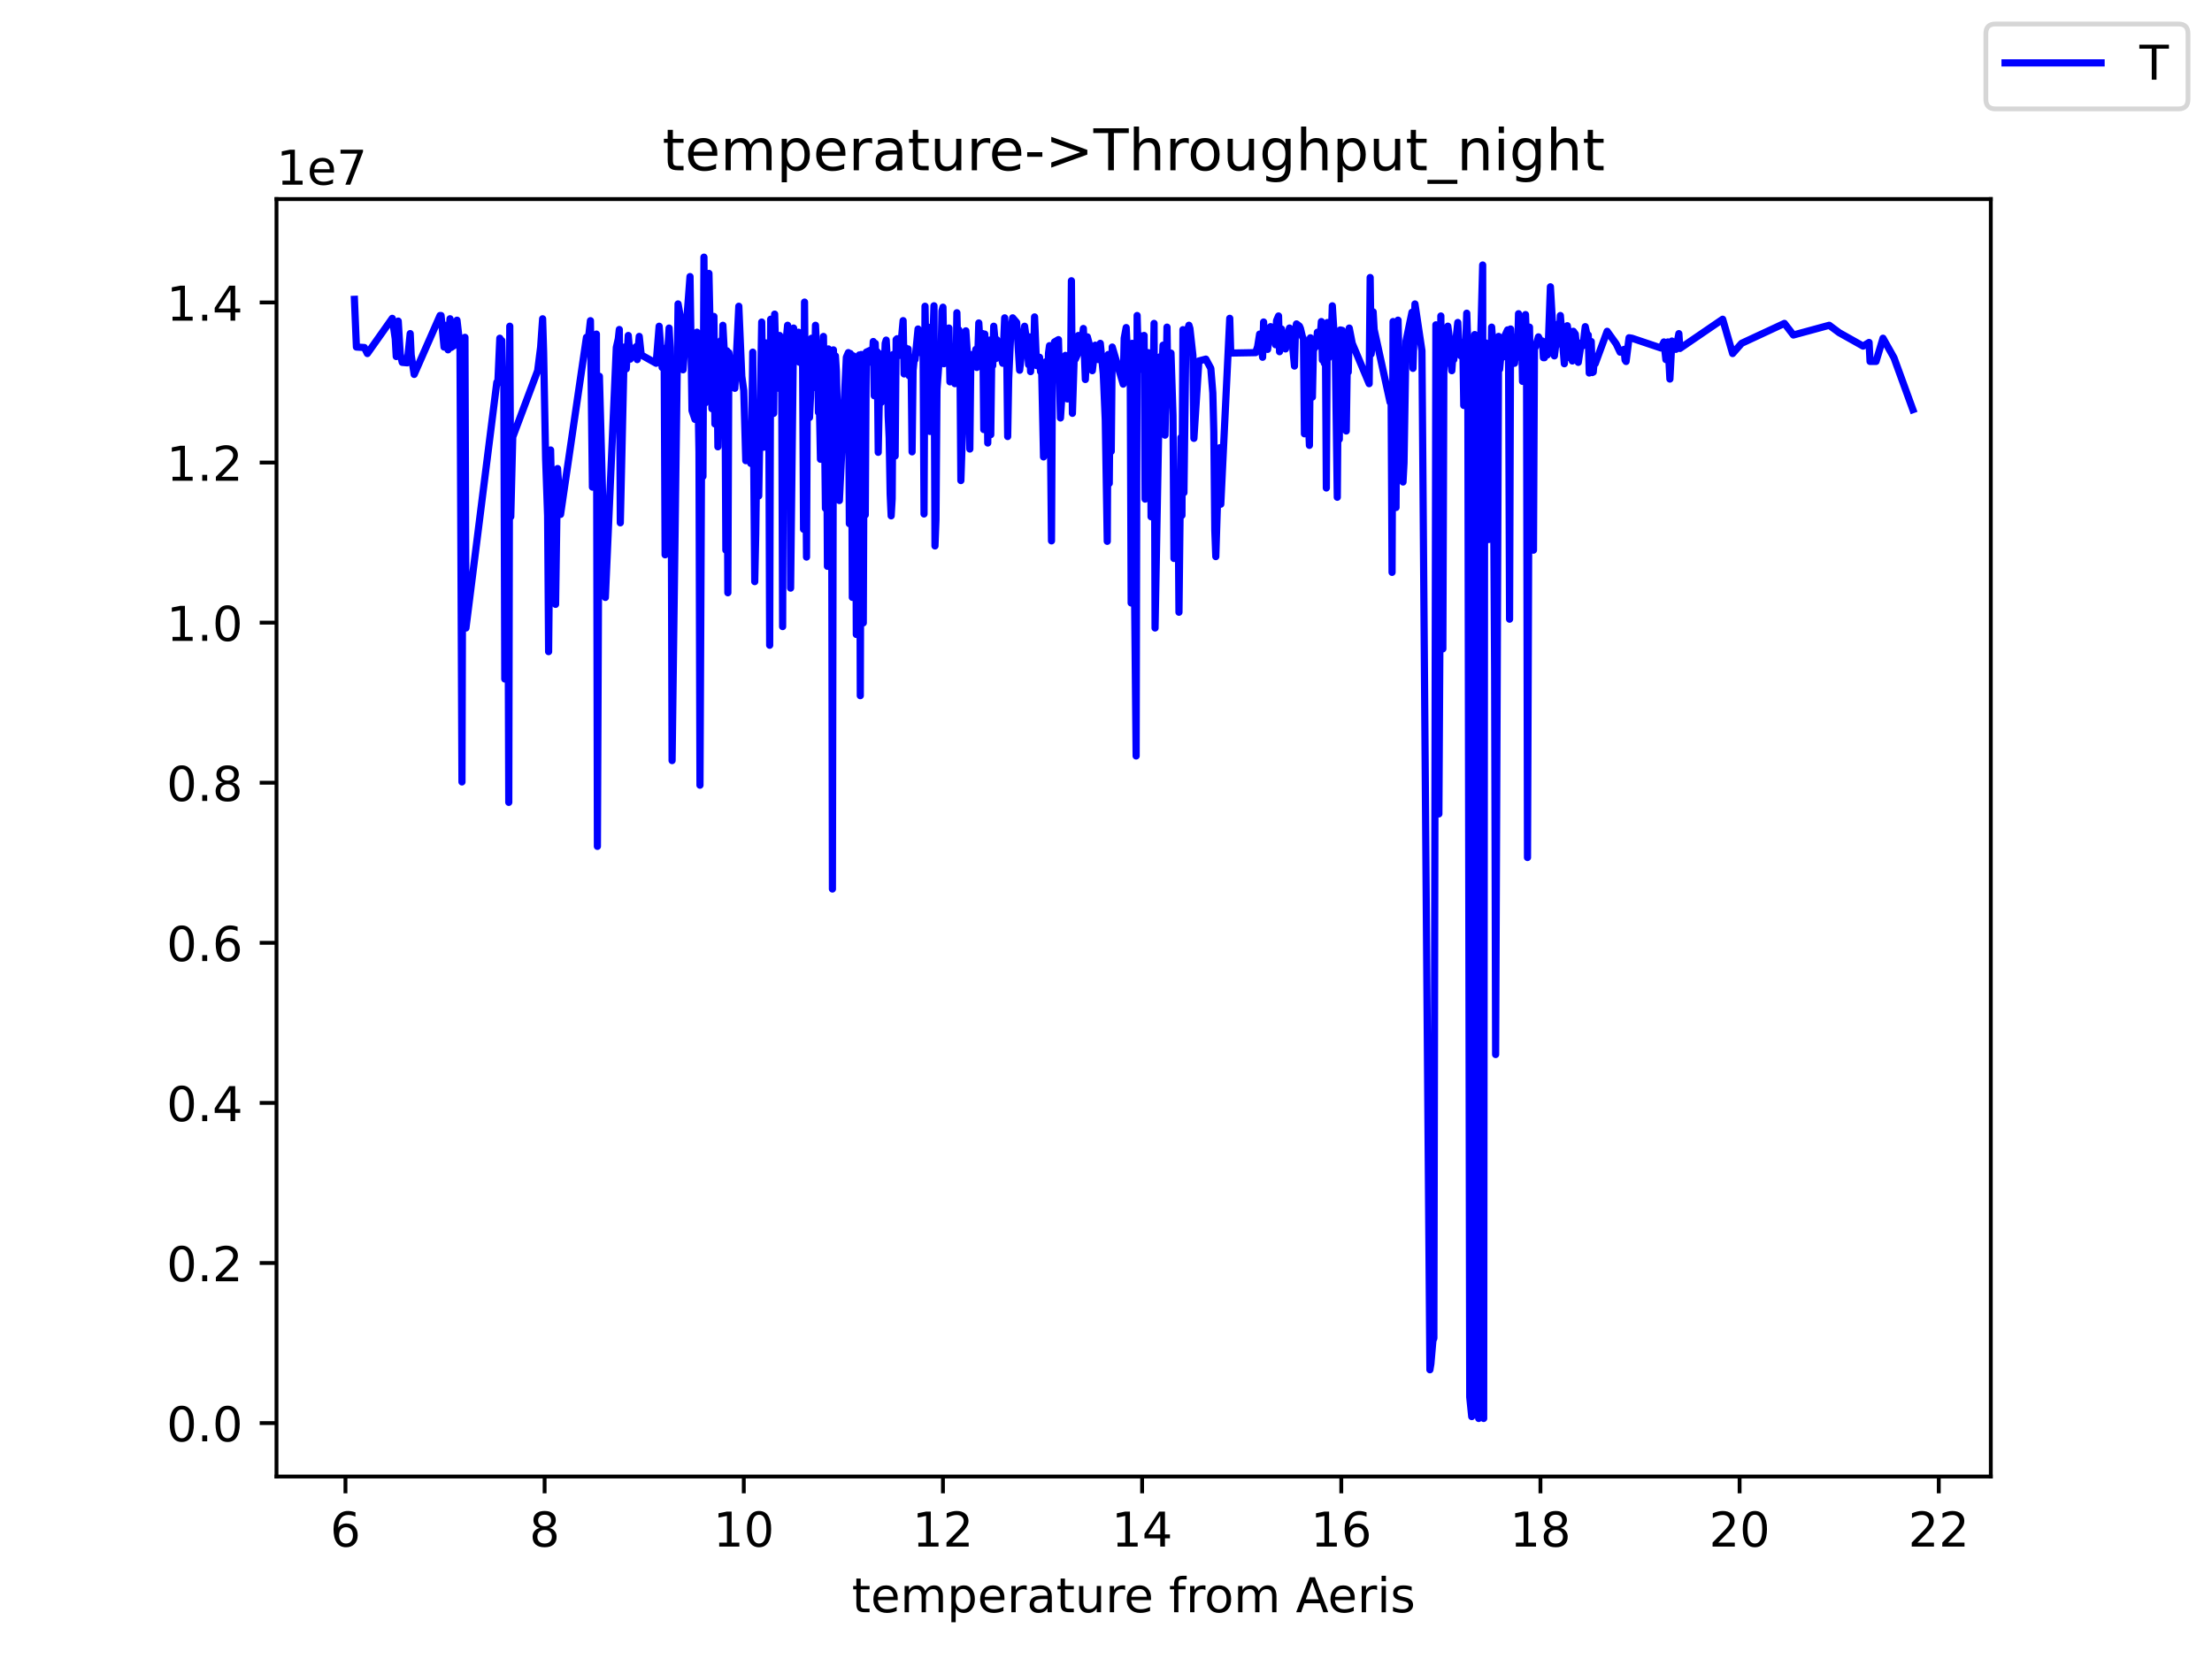 <?xml version="1.0" encoding="utf-8" standalone="no"?>
<!DOCTYPE svg PUBLIC "-//W3C//DTD SVG 1.1//EN"
  "http://www.w3.org/Graphics/SVG/1.1/DTD/svg11.dtd">
<!-- Created with matplotlib (https://matplotlib.org/) -->
<svg height="345.6pt" version="1.1" viewBox="0 0 460.8 345.6" width="460.8pt" xmlns="http://www.w3.org/2000/svg" xmlns:xlink="http://www.w3.org/1999/xlink">
 <defs>
  <style type="text/css">*{stroke-linecap:butt;stroke-linejoin:round;}</style>
 </defs>
 <g id="figure_1">
  <g id="patch_1">
   <path d="M 0 345.6 
L 460.8 345.6 
L 460.8 0 
L 0 0 
z
" style="fill:#ffffff;"/>
  </g>
  <g id="axes_1">
   <g id="patch_2">
    <path d="M 57.6 307.584 
L 414.72 307.584 
L 414.72 41.472 
L 57.6 41.472 
z
" style="fill:#ffffff;"/>
   </g>
   <g id="matplotlib.axis_1">
    <g id="xtick_1">
     <g id="line2d_1">
      <defs>
       <path d="M 0 0 
L 0 3.5 
" id="m7b9abda5cf" style="stroke:#000000;stroke-width:0.8;"/>
      </defs>
      <g>
       <use style="stroke:#000000;stroke-width:0.8;" x="71.966" xlink:href="#m7b9abda5cf" y="307.584"/>
      </g>
     </g>
     <g id="text_1">
      <!-- 6 -->
      <g transform="translate(68.784 322.182)scale(0.1 -0.1)">
       <defs>
        <path d="M 33.016 40.375 
Q 26.375 40.375 22.484 35.828 
Q 18.609 31.297 18.609 23.391 
Q 18.609 15.531 22.484 10.953 
Q 26.375 6.391 33.016 6.391 
Q 39.656 6.391 43.531 10.953 
Q 47.406 15.531 47.406 23.391 
Q 47.406 31.297 43.531 35.828 
Q 39.656 40.375 33.016 40.375 
z
M 52.594 71.297 
L 52.594 62.312 
Q 48.875 64.062 45.094 64.984 
Q 41.312 65.922 37.594 65.922 
Q 27.828 65.922 22.672 59.328 
Q 17.531 52.734 16.797 39.406 
Q 19.672 43.656 24.016 45.922 
Q 28.375 48.188 33.594 48.188 
Q 44.578 48.188 50.953 41.516 
Q 57.328 34.859 57.328 23.391 
Q 57.328 12.156 50.688 5.359 
Q 44.047 -1.422 33.016 -1.422 
Q 20.359 -1.422 13.672 8.266 
Q 6.984 17.969 6.984 36.375 
Q 6.984 53.656 15.188 63.938 
Q 23.391 74.219 37.203 74.219 
Q 40.922 74.219 44.703 73.484 
Q 48.484 72.75 52.594 71.297 
z
" id="DejaVuSans-54"/>
       </defs>
       <use xlink:href="#DejaVuSans-54"/>
      </g>
     </g>
    </g>
    <g id="xtick_2">
     <g id="line2d_2">
      <g>
       <use style="stroke:#000000;stroke-width:0.8;" x="113.455" xlink:href="#m7b9abda5cf" y="307.584"/>
      </g>
     </g>
     <g id="text_2">
      <!-- 8 -->
      <g transform="translate(110.274 322.182)scale(0.1 -0.1)">
       <defs>
        <path d="M 31.781 34.625 
Q 24.75 34.625 20.719 30.859 
Q 16.703 27.094 16.703 20.516 
Q 16.703 13.922 20.719 10.156 
Q 24.75 6.391 31.781 6.391 
Q 38.812 6.391 42.859 10.172 
Q 46.922 13.969 46.922 20.516 
Q 46.922 27.094 42.891 30.859 
Q 38.875 34.625 31.781 34.625 
z
M 21.922 38.812 
Q 15.578 40.375 12.031 44.719 
Q 8.5 49.078 8.5 55.328 
Q 8.5 64.062 14.719 69.141 
Q 20.953 74.219 31.781 74.219 
Q 42.672 74.219 48.875 69.141 
Q 55.078 64.062 55.078 55.328 
Q 55.078 49.078 51.531 44.719 
Q 48 40.375 41.703 38.812 
Q 48.828 37.156 52.797 32.312 
Q 56.781 27.484 56.781 20.516 
Q 56.781 9.906 50.312 4.234 
Q 43.844 -1.422 31.781 -1.422 
Q 19.734 -1.422 13.25 4.234 
Q 6.781 9.906 6.781 20.516 
Q 6.781 27.484 10.781 32.312 
Q 14.797 37.156 21.922 38.812 
z
M 18.312 54.391 
Q 18.312 48.734 21.844 45.562 
Q 25.391 42.391 31.781 42.391 
Q 38.141 42.391 41.719 45.562 
Q 45.312 48.734 45.312 54.391 
Q 45.312 60.062 41.719 63.234 
Q 38.141 66.406 31.781 66.406 
Q 25.391 66.406 21.844 63.234 
Q 18.312 60.062 18.312 54.391 
z
" id="DejaVuSans-56"/>
       </defs>
       <use xlink:href="#DejaVuSans-56"/>
      </g>
     </g>
    </g>
    <g id="xtick_3">
     <g id="line2d_3">
      <g>
       <use style="stroke:#000000;stroke-width:0.8;" x="154.945" xlink:href="#m7b9abda5cf" y="307.584"/>
      </g>
     </g>
     <g id="text_3">
      <!-- 10 -->
      <g transform="translate(148.582 322.182)scale(0.1 -0.1)">
       <defs>
        <path d="M 12.406 8.297 
L 28.516 8.297 
L 28.516 63.922 
L 10.984 60.406 
L 10.984 69.391 
L 28.422 72.906 
L 38.281 72.906 
L 38.281 8.297 
L 54.391 8.297 
L 54.391 0 
L 12.406 0 
z
" id="DejaVuSans-49"/>
        <path d="M 31.781 66.406 
Q 24.172 66.406 20.328 58.906 
Q 16.5 51.422 16.5 36.375 
Q 16.5 21.391 20.328 13.891 
Q 24.172 6.391 31.781 6.391 
Q 39.453 6.391 43.281 13.891 
Q 47.125 21.391 47.125 36.375 
Q 47.125 51.422 43.281 58.906 
Q 39.453 66.406 31.781 66.406 
z
M 31.781 74.219 
Q 44.047 74.219 50.516 64.516 
Q 56.984 54.828 56.984 36.375 
Q 56.984 17.969 50.516 8.266 
Q 44.047 -1.422 31.781 -1.422 
Q 19.531 -1.422 13.062 8.266 
Q 6.594 17.969 6.594 36.375 
Q 6.594 54.828 13.062 64.516 
Q 19.531 74.219 31.781 74.219 
z
" id="DejaVuSans-48"/>
       </defs>
       <use xlink:href="#DejaVuSans-49"/>
       <use x="63.623" xlink:href="#DejaVuSans-48"/>
      </g>
     </g>
    </g>
    <g id="xtick_4">
     <g id="line2d_4">
      <g>
       <use style="stroke:#000000;stroke-width:0.8;" x="196.434" xlink:href="#m7b9abda5cf" y="307.584"/>
      </g>
     </g>
     <g id="text_4">
      <!-- 12 -->
      <g transform="translate(190.071 322.182)scale(0.1 -0.1)">
       <defs>
        <path d="M 19.188 8.297 
L 53.609 8.297 
L 53.609 0 
L 7.328 0 
L 7.328 8.297 
Q 12.938 14.109 22.625 23.891 
Q 32.328 33.688 34.812 36.531 
Q 39.547 41.844 41.422 45.531 
Q 43.312 49.219 43.312 52.781 
Q 43.312 58.594 39.234 62.25 
Q 35.156 65.922 28.609 65.922 
Q 23.969 65.922 18.812 64.312 
Q 13.672 62.703 7.812 59.422 
L 7.812 69.391 
Q 13.766 71.781 18.938 73 
Q 24.125 74.219 28.422 74.219 
Q 39.75 74.219 46.484 68.547 
Q 53.219 62.891 53.219 53.422 
Q 53.219 48.922 51.531 44.891 
Q 49.859 40.875 45.406 35.406 
Q 44.188 33.984 37.641 27.219 
Q 31.109 20.453 19.188 8.297 
z
" id="DejaVuSans-50"/>
       </defs>
       <use xlink:href="#DejaVuSans-49"/>
       <use x="63.623" xlink:href="#DejaVuSans-50"/>
      </g>
     </g>
    </g>
    <g id="xtick_5">
     <g id="line2d_5">
      <g>
       <use style="stroke:#000000;stroke-width:0.8;" x="237.923" xlink:href="#m7b9abda5cf" y="307.584"/>
      </g>
     </g>
     <g id="text_5">
      <!-- 14 -->
      <g transform="translate(231.561 322.182)scale(0.1 -0.1)">
       <defs>
        <path d="M 37.797 64.312 
L 12.891 25.391 
L 37.797 25.391 
z
M 35.203 72.906 
L 47.609 72.906 
L 47.609 25.391 
L 58.016 25.391 
L 58.016 17.188 
L 47.609 17.188 
L 47.609 0 
L 37.797 0 
L 37.797 17.188 
L 4.891 17.188 
L 4.891 26.703 
z
" id="DejaVuSans-52"/>
       </defs>
       <use xlink:href="#DejaVuSans-49"/>
       <use x="63.623" xlink:href="#DejaVuSans-52"/>
      </g>
     </g>
    </g>
    <g id="xtick_6">
     <g id="line2d_6">
      <g>
       <use style="stroke:#000000;stroke-width:0.8;" x="279.413" xlink:href="#m7b9abda5cf" y="307.584"/>
      </g>
     </g>
     <g id="text_6">
      <!-- 16 -->
      <g transform="translate(273.05 322.182)scale(0.1 -0.1)">
       <use xlink:href="#DejaVuSans-49"/>
       <use x="63.623" xlink:href="#DejaVuSans-54"/>
      </g>
     </g>
    </g>
    <g id="xtick_7">
     <g id="line2d_7">
      <g>
       <use style="stroke:#000000;stroke-width:0.8;" x="320.902" xlink:href="#m7b9abda5cf" y="307.584"/>
      </g>
     </g>
     <g id="text_7">
      <!-- 18 -->
      <g transform="translate(314.54 322.182)scale(0.1 -0.1)">
       <use xlink:href="#DejaVuSans-49"/>
       <use x="63.623" xlink:href="#DejaVuSans-56"/>
      </g>
     </g>
    </g>
    <g id="xtick_8">
     <g id="line2d_8">
      <g>
       <use style="stroke:#000000;stroke-width:0.8;" x="362.391" xlink:href="#m7b9abda5cf" y="307.584"/>
      </g>
     </g>
     <g id="text_8">
      <!-- 20 -->
      <g transform="translate(356.029 322.182)scale(0.1 -0.1)">
       <use xlink:href="#DejaVuSans-50"/>
       <use x="63.623" xlink:href="#DejaVuSans-48"/>
      </g>
     </g>
    </g>
    <g id="xtick_9">
     <g id="line2d_9">
      <g>
       <use style="stroke:#000000;stroke-width:0.8;" x="403.881" xlink:href="#m7b9abda5cf" y="307.584"/>
      </g>
     </g>
     <g id="text_9">
      <!-- 22 -->
      <g transform="translate(397.518 322.182)scale(0.1 -0.1)">
       <use xlink:href="#DejaVuSans-50"/>
       <use x="63.623" xlink:href="#DejaVuSans-50"/>
      </g>
     </g>
    </g>
    <g id="text_10">
     <!-- temperature from Aeris -->
     <g transform="translate(177.465 335.861)scale(0.1 -0.1)">
      <defs>
       <path d="M 18.312 70.219 
L 18.312 54.688 
L 36.812 54.688 
L 36.812 47.703 
L 18.312 47.703 
L 18.312 18.016 
Q 18.312 11.328 20.141 9.422 
Q 21.969 7.516 27.594 7.516 
L 36.812 7.516 
L 36.812 0 
L 27.594 0 
Q 17.188 0 13.234 3.875 
Q 9.281 7.766 9.281 18.016 
L 9.281 47.703 
L 2.688 47.703 
L 2.688 54.688 
L 9.281 54.688 
L 9.281 70.219 
z
" id="DejaVuSans-116"/>
       <path d="M 56.203 29.594 
L 56.203 25.203 
L 14.891 25.203 
Q 15.484 15.922 20.484 11.062 
Q 25.484 6.203 34.422 6.203 
Q 39.594 6.203 44.453 7.469 
Q 49.312 8.734 54.109 11.281 
L 54.109 2.781 
Q 49.266 0.734 44.188 -0.344 
Q 39.109 -1.422 33.891 -1.422 
Q 20.797 -1.422 13.156 6.188 
Q 5.516 13.812 5.516 26.812 
Q 5.516 40.234 12.766 48.109 
Q 20.016 56 32.328 56 
Q 43.359 56 49.781 48.891 
Q 56.203 41.797 56.203 29.594 
z
M 47.219 32.234 
Q 47.125 39.594 43.094 43.984 
Q 39.062 48.391 32.422 48.391 
Q 24.906 48.391 20.391 44.141 
Q 15.875 39.891 15.188 32.172 
z
" id="DejaVuSans-101"/>
       <path d="M 52 44.188 
Q 55.375 50.25 60.062 53.125 
Q 64.75 56 71.094 56 
Q 79.641 56 84.281 50.016 
Q 88.922 44.047 88.922 33.016 
L 88.922 0 
L 79.891 0 
L 79.891 32.719 
Q 79.891 40.578 77.094 44.375 
Q 74.312 48.188 68.609 48.188 
Q 61.625 48.188 57.562 43.547 
Q 53.516 38.922 53.516 30.906 
L 53.516 0 
L 44.484 0 
L 44.484 32.719 
Q 44.484 40.625 41.703 44.406 
Q 38.922 48.188 33.109 48.188 
Q 26.219 48.188 22.156 43.531 
Q 18.109 38.875 18.109 30.906 
L 18.109 0 
L 9.078 0 
L 9.078 54.688 
L 18.109 54.688 
L 18.109 46.188 
Q 21.188 51.219 25.484 53.609 
Q 29.781 56 35.688 56 
Q 41.656 56 45.828 52.969 
Q 50 49.953 52 44.188 
z
" id="DejaVuSans-109"/>
       <path d="M 18.109 8.203 
L 18.109 -20.797 
L 9.078 -20.797 
L 9.078 54.688 
L 18.109 54.688 
L 18.109 46.391 
Q 20.953 51.266 25.266 53.625 
Q 29.594 56 35.594 56 
Q 45.562 56 51.781 48.094 
Q 58.016 40.188 58.016 27.297 
Q 58.016 14.406 51.781 6.484 
Q 45.562 -1.422 35.594 -1.422 
Q 29.594 -1.422 25.266 0.953 
Q 20.953 3.328 18.109 8.203 
z
M 48.688 27.297 
Q 48.688 37.203 44.609 42.844 
Q 40.531 48.484 33.406 48.484 
Q 26.266 48.484 22.188 42.844 
Q 18.109 37.203 18.109 27.297 
Q 18.109 17.391 22.188 11.75 
Q 26.266 6.109 33.406 6.109 
Q 40.531 6.109 44.609 11.75 
Q 48.688 17.391 48.688 27.297 
z
" id="DejaVuSans-112"/>
       <path d="M 41.109 46.297 
Q 39.594 47.172 37.812 47.578 
Q 36.031 48 33.891 48 
Q 26.266 48 22.188 43.047 
Q 18.109 38.094 18.109 28.812 
L 18.109 0 
L 9.078 0 
L 9.078 54.688 
L 18.109 54.688 
L 18.109 46.188 
Q 20.953 51.172 25.484 53.578 
Q 30.031 56 36.531 56 
Q 37.453 56 38.578 55.875 
Q 39.703 55.766 41.062 55.516 
z
" id="DejaVuSans-114"/>
       <path d="M 34.281 27.484 
Q 23.391 27.484 19.188 25 
Q 14.984 22.516 14.984 16.5 
Q 14.984 11.719 18.141 8.906 
Q 21.297 6.109 26.703 6.109 
Q 34.188 6.109 38.703 11.406 
Q 43.219 16.703 43.219 25.484 
L 43.219 27.484 
z
M 52.203 31.203 
L 52.203 0 
L 43.219 0 
L 43.219 8.297 
Q 40.141 3.328 35.547 0.953 
Q 30.953 -1.422 24.312 -1.422 
Q 15.922 -1.422 10.953 3.297 
Q 6 8.016 6 15.922 
Q 6 25.141 12.172 29.828 
Q 18.359 34.516 30.609 34.516 
L 43.219 34.516 
L 43.219 35.406 
Q 43.219 41.609 39.141 45 
Q 35.062 48.391 27.688 48.391 
Q 23 48.391 18.547 47.266 
Q 14.109 46.141 10.016 43.891 
L 10.016 52.203 
Q 14.938 54.109 19.578 55.047 
Q 24.219 56 28.609 56 
Q 40.484 56 46.344 49.844 
Q 52.203 43.703 52.203 31.203 
z
" id="DejaVuSans-97"/>
       <path d="M 8.5 21.578 
L 8.5 54.688 
L 17.484 54.688 
L 17.484 21.922 
Q 17.484 14.156 20.5 10.266 
Q 23.531 6.391 29.594 6.391 
Q 36.859 6.391 41.078 11.031 
Q 45.312 15.672 45.312 23.688 
L 45.312 54.688 
L 54.297 54.688 
L 54.297 0 
L 45.312 0 
L 45.312 8.406 
Q 42.047 3.422 37.719 1 
Q 33.406 -1.422 27.688 -1.422 
Q 18.266 -1.422 13.375 4.438 
Q 8.5 10.297 8.5 21.578 
z
M 31.109 56 
z
" id="DejaVuSans-117"/>
       <path id="DejaVuSans-32"/>
       <path d="M 37.109 75.984 
L 37.109 68.5 
L 28.516 68.5 
Q 23.688 68.5 21.797 66.547 
Q 19.922 64.594 19.922 59.516 
L 19.922 54.688 
L 34.719 54.688 
L 34.719 47.703 
L 19.922 47.703 
L 19.922 0 
L 10.891 0 
L 10.891 47.703 
L 2.297 47.703 
L 2.297 54.688 
L 10.891 54.688 
L 10.891 58.5 
Q 10.891 67.625 15.141 71.797 
Q 19.391 75.984 28.609 75.984 
z
" id="DejaVuSans-102"/>
       <path d="M 30.609 48.391 
Q 23.391 48.391 19.188 42.75 
Q 14.984 37.109 14.984 27.297 
Q 14.984 17.484 19.156 11.844 
Q 23.344 6.203 30.609 6.203 
Q 37.797 6.203 41.984 11.859 
Q 46.188 17.531 46.188 27.297 
Q 46.188 37.016 41.984 42.703 
Q 37.797 48.391 30.609 48.391 
z
M 30.609 56 
Q 42.328 56 49.016 48.375 
Q 55.719 40.766 55.719 27.297 
Q 55.719 13.875 49.016 6.219 
Q 42.328 -1.422 30.609 -1.422 
Q 18.844 -1.422 12.172 6.219 
Q 5.516 13.875 5.516 27.297 
Q 5.516 40.766 12.172 48.375 
Q 18.844 56 30.609 56 
z
" id="DejaVuSans-111"/>
       <path d="M 34.188 63.188 
L 20.797 26.906 
L 47.609 26.906 
z
M 28.609 72.906 
L 39.797 72.906 
L 67.578 0 
L 57.328 0 
L 50.688 18.703 
L 17.828 18.703 
L 11.188 0 
L 0.781 0 
z
" id="DejaVuSans-65"/>
       <path d="M 9.422 54.688 
L 18.406 54.688 
L 18.406 0 
L 9.422 0 
z
M 9.422 75.984 
L 18.406 75.984 
L 18.406 64.594 
L 9.422 64.594 
z
" id="DejaVuSans-105"/>
       <path d="M 44.281 53.078 
L 44.281 44.578 
Q 40.484 46.531 36.375 47.5 
Q 32.281 48.484 27.875 48.484 
Q 21.188 48.484 17.844 46.438 
Q 14.5 44.391 14.5 40.281 
Q 14.5 37.156 16.891 35.375 
Q 19.281 33.594 26.516 31.984 
L 29.594 31.297 
Q 39.156 29.25 43.188 25.516 
Q 47.219 21.781 47.219 15.094 
Q 47.219 7.469 41.188 3.016 
Q 35.156 -1.422 24.609 -1.422 
Q 20.219 -1.422 15.453 -0.562 
Q 10.688 0.297 5.422 2 
L 5.422 11.281 
Q 10.406 8.688 15.234 7.391 
Q 20.062 6.109 24.812 6.109 
Q 31.156 6.109 34.562 8.281 
Q 37.984 10.453 37.984 14.406 
Q 37.984 18.062 35.516 20.016 
Q 33.062 21.969 24.703 23.781 
L 21.578 24.516 
Q 13.234 26.266 9.516 29.906 
Q 5.812 33.547 5.812 39.891 
Q 5.812 47.609 11.281 51.797 
Q 16.75 56 26.812 56 
Q 31.781 56 36.172 55.266 
Q 40.578 54.547 44.281 53.078 
z
" id="DejaVuSans-115"/>
      </defs>
      <use xlink:href="#DejaVuSans-116"/>
      <use x="39.209" xlink:href="#DejaVuSans-101"/>
      <use x="100.732" xlink:href="#DejaVuSans-109"/>
      <use x="198.145" xlink:href="#DejaVuSans-112"/>
      <use x="261.621" xlink:href="#DejaVuSans-101"/>
      <use x="323.145" xlink:href="#DejaVuSans-114"/>
      <use x="364.258" xlink:href="#DejaVuSans-97"/>
      <use x="425.537" xlink:href="#DejaVuSans-116"/>
      <use x="464.746" xlink:href="#DejaVuSans-117"/>
      <use x="528.125" xlink:href="#DejaVuSans-114"/>
      <use x="566.988" xlink:href="#DejaVuSans-101"/>
      <use x="628.512" xlink:href="#DejaVuSans-32"/>
      <use x="660.299" xlink:href="#DejaVuSans-102"/>
      <use x="695.504" xlink:href="#DejaVuSans-114"/>
      <use x="734.367" xlink:href="#DejaVuSans-111"/>
      <use x="795.549" xlink:href="#DejaVuSans-109"/>
      <use x="892.961" xlink:href="#DejaVuSans-32"/>
      <use x="924.748" xlink:href="#DejaVuSans-65"/>
      <use x="991.406" xlink:href="#DejaVuSans-101"/>
      <use x="1052.93" xlink:href="#DejaVuSans-114"/>
      <use x="1094.043" xlink:href="#DejaVuSans-105"/>
      <use x="1121.826" xlink:href="#DejaVuSans-115"/>
     </g>
    </g>
   </g>
   <g id="matplotlib.axis_2">
    <g id="ytick_1">
     <g id="line2d_10">
      <defs>
       <path d="M 0 0 
L -3.5 0 
" id="m7040b10bca" style="stroke:#000000;stroke-width:0.8;"/>
      </defs>
      <g>
       <use style="stroke:#000000;stroke-width:0.8;" x="57.6" xlink:href="#m7040b10bca" y="296.454"/>
      </g>
     </g>
     <g id="text_11">
      <!-- 0.0 -->
      <g transform="translate(34.697 300.253)scale(0.1 -0.1)">
       <defs>
        <path d="M 10.688 12.406 
L 21 12.406 
L 21 0 
L 10.688 0 
z
" id="DejaVuSans-46"/>
       </defs>
       <use xlink:href="#DejaVuSans-48"/>
       <use x="63.623" xlink:href="#DejaVuSans-46"/>
       <use x="95.41" xlink:href="#DejaVuSans-48"/>
      </g>
     </g>
    </g>
    <g id="ytick_2">
     <g id="line2d_11">
      <g>
       <use style="stroke:#000000;stroke-width:0.8;" x="57.6" xlink:href="#m7040b10bca" y="263.104"/>
      </g>
     </g>
     <g id="text_12">
      <!-- 0.2 -->
      <g transform="translate(34.697 266.903)scale(0.1 -0.1)">
       <use xlink:href="#DejaVuSans-48"/>
       <use x="63.623" xlink:href="#DejaVuSans-46"/>
       <use x="95.41" xlink:href="#DejaVuSans-50"/>
      </g>
     </g>
    </g>
    <g id="ytick_3">
     <g id="line2d_12">
      <g>
       <use style="stroke:#000000;stroke-width:0.8;" x="57.6" xlink:href="#m7040b10bca" y="229.754"/>
      </g>
     </g>
     <g id="text_13">
      <!-- 0.4 -->
      <g transform="translate(34.697 233.553)scale(0.1 -0.1)">
       <use xlink:href="#DejaVuSans-48"/>
       <use x="63.623" xlink:href="#DejaVuSans-46"/>
       <use x="95.41" xlink:href="#DejaVuSans-52"/>
      </g>
     </g>
    </g>
    <g id="ytick_4">
     <g id="line2d_13">
      <g>
       <use style="stroke:#000000;stroke-width:0.8;" x="57.6" xlink:href="#m7040b10bca" y="196.404"/>
      </g>
     </g>
     <g id="text_14">
      <!-- 0.6 -->
      <g transform="translate(34.697 200.203)scale(0.1 -0.1)">
       <use xlink:href="#DejaVuSans-48"/>
       <use x="63.623" xlink:href="#DejaVuSans-46"/>
       <use x="95.41" xlink:href="#DejaVuSans-54"/>
      </g>
     </g>
    </g>
    <g id="ytick_5">
     <g id="line2d_14">
      <g>
       <use style="stroke:#000000;stroke-width:0.8;" x="57.6" xlink:href="#m7040b10bca" y="163.054"/>
      </g>
     </g>
     <g id="text_15">
      <!-- 0.8 -->
      <g transform="translate(34.697 166.853)scale(0.1 -0.1)">
       <use xlink:href="#DejaVuSans-48"/>
       <use x="63.623" xlink:href="#DejaVuSans-46"/>
       <use x="95.41" xlink:href="#DejaVuSans-56"/>
      </g>
     </g>
    </g>
    <g id="ytick_6">
     <g id="line2d_15">
      <g>
       <use style="stroke:#000000;stroke-width:0.8;" x="57.6" xlink:href="#m7040b10bca" y="129.704"/>
      </g>
     </g>
     <g id="text_16">
      <!-- 1.0 -->
      <g transform="translate(34.697 133.503)scale(0.1 -0.1)">
       <use xlink:href="#DejaVuSans-49"/>
       <use x="63.623" xlink:href="#DejaVuSans-46"/>
       <use x="95.41" xlink:href="#DejaVuSans-48"/>
      </g>
     </g>
    </g>
    <g id="ytick_7">
     <g id="line2d_16">
      <g>
       <use style="stroke:#000000;stroke-width:0.8;" x="57.6" xlink:href="#m7040b10bca" y="96.354"/>
      </g>
     </g>
     <g id="text_17">
      <!-- 1.2 -->
      <g transform="translate(34.697 100.153)scale(0.1 -0.1)">
       <use xlink:href="#DejaVuSans-49"/>
       <use x="63.623" xlink:href="#DejaVuSans-46"/>
       <use x="95.41" xlink:href="#DejaVuSans-50"/>
      </g>
     </g>
    </g>
    <g id="ytick_8">
     <g id="line2d_17">
      <g>
       <use style="stroke:#000000;stroke-width:0.8;" x="57.6" xlink:href="#m7040b10bca" y="63.004"/>
      </g>
     </g>
     <g id="text_18">
      <!-- 1.4 -->
      <g transform="translate(34.697 66.803)scale(0.1 -0.1)">
       <use xlink:href="#DejaVuSans-49"/>
       <use x="63.623" xlink:href="#DejaVuSans-46"/>
       <use x="95.41" xlink:href="#DejaVuSans-52"/>
      </g>
     </g>
    </g>
    <g id="text_19">
     <!-- 1e7 -->
     <g transform="translate(57.6 38.472)scale(0.1 -0.1)">
      <defs>
       <path d="M 8.203 72.906 
L 55.078 72.906 
L 55.078 68.703 
L 28.609 0 
L 18.312 0 
L 43.219 64.594 
L 8.203 64.594 
z
" id="DejaVuSans-55"/>
      </defs>
      <use xlink:href="#DejaVuSans-49"/>
      <use x="63.623" xlink:href="#DejaVuSans-101"/>
      <use x="125.146" xlink:href="#DejaVuSans-55"/>
     </g>
    </g>
   </g>
   <g id="line2d_18">
    <path clip-path="url(#pfbfcb03777)" d="M 73.833 62.358 
L 74.248 72.294 
L 75.907 72.392 
L 76.53 73.647 
L 81.716 66.318 
L 82.338 70.562 
L 82.546 74.273 
L 82.96 66.888 
L 83.375 73.747 
L 83.79 75.489 
L 84.827 75.583 
L 85.45 69.494 
L 85.657 73.942 
L 86.28 77.999 
L 91.673 65.728 
L 91.881 65.729 
L 92.503 72.304 
L 92.71 67.761 
L 92.918 71.528 
L 93.333 72.876 
L 93.748 66.403 
L 93.955 72.396 
L 94.992 71.719 
L 95.2 66.702 
L 95.822 72.102 
L 96.237 162.889 
L 96.444 90.748 
L 96.652 110.35 
L 96.859 70.27 
L 97.067 130.827 
L 103.498 79.637 
L 103.705 79.831 
L 104.12 70.46 
L 104.327 75.104 
L 104.535 70.948 
L 104.742 79.154 
L 104.95 76.93 
L 105.157 141.447 
L 105.572 90.648 
L 105.78 107.075 
L 105.987 167.144 
L 106.194 67.954 
L 106.402 107.641 
L 106.817 91.039 
L 112.003 77.222 
L 112.625 72.3 
L 113.04 66.408 
L 113.248 73.366 
L 113.663 95.584 
L 114.077 107.452 
L 114.285 135.75 
L 114.7 93.738 
L 115.115 112.282 
L 115.737 125.899 
L 116.152 97.608 
L 116.774 107.16 
L 122.168 70.267 
L 122.375 72.398 
L 122.998 66.804 
L 123.413 101.473 
L 124.242 69.597 
L 124.45 176.313 
L 124.865 78.383 
L 126.109 124.457 
L 128.391 72.391 
L 128.806 70.564 
L 129.014 68.642 
L 129.221 108.912 
L 130.051 72.297 
L 130.258 73.649 
L 130.466 76.835 
L 130.881 69.885 
L 131.296 74.813 
L 131.503 73.169 
L 132.54 72.204 
L 132.748 74.907 
L 133.163 70.08 
L 133.577 73.938 
L 136.689 75.678 
L 137.312 67.961 
L 137.934 76.549 
L 138.349 72.585 
L 138.556 115.577 
L 138.764 76.355 
L 138.971 75.483 
L 139.386 68.341 
L 139.593 72.395 
L 139.801 92.286 
L 140.008 158.444 
L 141.253 63.313 
L 142.083 67.949 
L 142.29 77.034 
L 143.742 57.616 
L 144.157 85.533 
L 144.78 87.362 
L 145.194 69.206 
L 145.609 94.12 
L 145.817 163.571 
L 146.232 77.133 
L 146.439 99.248 
L 146.647 53.568 
L 146.854 83.991 
L 147.269 73.938 
L 147.476 73.748 
L 147.684 56.956 
L 148.099 76.646 
L 148.306 85.146 
L 148.514 70.368 
L 148.721 65.92 
L 148.929 88.328 
L 149.136 75.101 
L 149.343 74.328 
L 149.551 93.077 
L 149.966 71.235 
L 150.173 70.948 
L 150.381 78.093 
L 150.588 67.765 
L 151.003 75.489 
L 151.21 114.6 
L 151.418 73.07 
L 151.625 123.483 
L 151.833 73.462 
L 152.248 76.64 
L 152.455 76.26 
L 152.87 80.42 
L 153.077 80.893 
L 153.907 63.798 
L 154.53 78.387 
L 154.945 81.374 
L 155.359 95.963 
L 155.982 88.815 
L 156.397 96.539 
L 156.604 89.788 
L 156.812 73.36 
L 157.226 121.164 
L 157.434 111.315 
L 157.641 95.577 
L 157.849 101.463 
L 158.056 103.321 
L 158.679 67.086 
L 159.093 93.161 
L 159.301 73.939 
L 159.508 71.425 
L 159.923 78.969 
L 160.131 79.073 
L 160.338 134.416 
L 160.546 66.5 
L 160.753 78.483 
L 160.96 73.65 
L 161.168 86.118 
L 161.375 65.437 
L 161.583 73.56 
L 161.998 77.031 
L 162.205 80.891 
L 162.413 69.885 
L 162.827 75.488 
L 163.035 130.531 
L 163.242 76.45 
L 164.072 67.757 
L 164.487 70.079 
L 164.695 122.515 
L 165.317 68.338 
L 165.524 72.198 
L 166.147 72.2 
L 166.354 69.208 
L 166.562 75.485 
L 166.769 72.102 
L 166.976 71.329 
L 167.184 73.554 
L 167.391 110.254 
L 167.599 62.929 
L 168.014 116.048 
L 168.221 72.972 
L 168.429 78.482 
L 168.636 86.976 
L 168.843 82.647 
L 169.051 70.465 
L 169.258 76.161 
L 169.673 80.715 
L 169.881 67.76 
L 170.088 72.109 
L 170.296 73.459 
L 170.503 85.921 
L 170.71 85.139 
L 170.918 95.676 
L 171.125 85.628 
L 171.333 89.016 
L 171.54 70.088 
L 171.955 105.907 
L 172.163 78.767 
L 172.37 117.976 
L 172.577 72.686 
L 172.785 103.974 
L 172.992 73.261 
L 173.2 76.549 
L 173.407 185.197 
L 173.615 72.884 
L 173.822 82.822 
L 174.03 74.138 
L 174.237 77.322 
L 174.859 104.27 
L 176.312 74.424 
L 176.726 73.455 
L 176.934 109.093 
L 177.141 73.649 
L 177.349 74.71 
L 177.556 124.447 
L 177.764 74.134 
L 177.971 89.509 
L 178.179 77.824 
L 178.386 132.175 
L 178.593 78.283 
L 179.008 73.942 
L 179.216 144.921 
L 179.423 73.844 
L 179.631 76.161 
L 179.838 129.763 
L 180.046 79.634 
L 180.253 107.26 
L 180.46 73.359 
L 181.29 72.972 
L 181.498 75.487 
L 181.705 75.39 
L 181.913 71.142 
L 182.12 82.44 
L 182.328 71.523 
L 182.535 79.347 
L 182.742 73.267 
L 182.95 94.224 
L 183.365 73.745 
L 183.572 83.829 
L 183.78 74.715 
L 183.987 82.632 
L 184.402 71.522 
L 184.609 70.851 
L 184.817 74.327 
L 185.024 86.693 
L 185.232 91.227 
L 185.439 102.913 
L 185.647 107.462 
L 185.854 103.88 
L 186.062 73.843 
L 186.476 94.991 
L 186.684 70.749 
L 186.891 70.557 
L 187.099 72.976 
L 187.306 74.042 
L 187.514 73.554 
L 188.136 66.791 
L 188.343 77.898 
L 188.551 72.391 
L 188.758 76.353 
L 189.173 72.685 
L 189.381 78.284 
L 189.588 74.423 
L 189.796 75.485 
L 190.003 94.127 
L 190.21 77.126 
L 190.418 75.099 
L 190.625 74.902 
L 191.248 68.536 
L 191.455 72.779 
L 191.663 73.456 
L 192.078 69.397 
L 192.285 70.656 
L 192.492 107.068 
L 192.7 63.796 
L 193.115 89.015 
L 193.322 68.143 
L 193.53 72.689 
L 193.737 89.881 
L 194.567 63.703 
L 194.774 113.731 
L 194.982 108.23 
L 195.189 81.086 
L 195.812 72.779 
L 196.019 75.002 
L 196.226 64.764 
L 196.434 63.996 
L 196.641 75.774 
L 196.849 73.94 
L 197.056 73.185 
L 197.471 72.198 
L 197.679 68.335 
L 197.886 79.539 
L 198.093 72.107 
L 198.301 72.391 
L 198.508 76.547 
L 198.716 77.127 
L 198.923 79.928 
L 199.131 79.251 
L 199.338 65.149 
L 199.546 73.552 
L 199.753 68.72 
L 199.96 73.365 
L 200.168 100.111 
L 201.205 68.92 
L 201.828 78.287 
L 202.035 93.543 
L 202.242 74.714 
L 202.45 73.858 
L 202.657 74.424 
L 202.865 73.943 
L 203.072 74.714 
L 203.28 72.783 
L 203.487 76.547 
L 203.695 73.941 
L 203.902 67.276 
L 204.317 74.325 
L 204.524 73.751 
L 204.732 69.497 
L 204.939 89.49 
L 205.147 69.594 
L 205.354 75.679 
L 205.562 72.39 
L 205.769 92.288 
L 205.976 74.13 
L 206.184 70.847 
L 206.391 90.552 
L 206.599 74.52 
L 206.806 76.159 
L 207.014 67.958 
L 207.221 70.271 
L 207.429 74.712 
L 207.636 70.749 
L 208.051 71.628 
L 208.466 74.033 
L 208.881 75.679 
L 209.296 66.213 
L 209.711 72.879 
L 209.918 90.935 
L 210.125 78.962 
L 210.54 69.689 
L 210.955 66.211 
L 211.785 67.178 
L 212.407 77.127 
L 213.445 67.962 
L 214.067 72.69 
L 214.274 75.97 
L 214.482 70.176 
L 214.689 77.417 
L 214.897 72.012 
L 215.104 70.077 
L 215.312 75.003 
L 215.519 66.018 
L 215.934 76.161 
L 216.349 75.481 
L 216.556 74.423 
L 216.764 77.417 
L 216.971 75.867 
L 217.386 95.186 
L 217.593 78.186 
L 217.801 75.39 
L 218.008 80.312 
L 218.216 81.856 
L 218.423 73.565 
L 218.631 72.006 
L 219.046 112.671 
L 219.253 74.234 
L 219.668 71.232 
L 220.498 70.751 
L 220.913 87.071 
L 221.535 77.419 
L 221.742 76.45 
L 221.95 74.034 
L 222.157 75.29 
L 222.365 83.113 
L 222.78 76.362 
L 222.987 81.863 
L 223.195 58.487 
L 223.402 86.107 
L 223.817 73.164 
L 224.024 74.814 
L 224.439 73.853 
L 224.647 69.885 
L 225.062 72.494 
L 225.476 70.365 
L 225.684 68.432 
L 226.099 79.057 
L 226.514 70.17 
L 226.929 71.715 
L 227.136 76.45 
L 227.551 77.22 
L 228.173 71.909 
L 228.381 72.295 
L 228.796 74.902 
L 229.211 71.527 
L 229.833 77.904 
L 230.248 87.461 
L 230.663 112.765 
L 230.87 73.842 
L 231.078 100.692 
L 231.285 78.003 
L 231.492 94.027 
L 231.7 72.297 
L 233.982 80.021 
L 234.189 70.46 
L 234.604 68.239 
L 234.812 72.686 
L 235.019 74.614 
L 235.434 74.325 
L 235.641 125.608 
L 235.849 71.522 
L 236.679 157.479 
L 236.886 65.727 
L 237.094 73.649 
L 237.923 69.979 
L 238.131 77.128 
L 238.338 69.882 
L 238.546 103.972 
L 238.753 76.837 
L 239.168 73.456 
L 239.375 88.909 
L 239.583 73.751 
L 239.79 107.654 
L 240.413 67.37 
L 240.62 130.824 
L 241.657 74.327 
L 242.072 76.161 
L 242.28 71.908 
L 242.695 90.647 
L 243.109 68.145 
L 243.317 82.248 
L 243.732 80.121 
L 243.939 73.557 
L 244.354 86.495 
L 244.562 116.341 
L 244.976 108.415 
L 245.184 101.18 
L 245.391 99.539 
L 245.599 127.539 
L 246.014 91.134 
L 246.221 107.363 
L 246.429 68.675 
L 246.636 102.626 
L 247.051 69.881 
L 247.673 67.756 
L 247.881 68.432 
L 248.503 74.034 
L 248.711 91.32 
L 249.748 75.193 
L 251.2 74.811 
L 252.237 76.74 
L 252.652 81.867 
L 252.859 89.982 
L 253.067 110.543 
L 253.274 115.951 
L 253.897 95.959 
L 254.104 93.263 
L 254.312 105.035 
L 256.179 66.311 
L 256.386 73.551 
L 261.572 73.457 
L 261.987 72.202 
L 262.402 69.593 
L 263.024 74.425 
L 263.232 67.081 
L 263.439 72.396 
L 264.062 72.785 
L 264.684 68.046 
L 264.891 70.078 
L 265.514 68.34 
L 265.721 71.821 
L 265.929 66.791 
L 266.344 65.824 
L 266.551 73.266 
L 266.966 68.537 
L 267.173 71.721 
L 267.381 71.528 
L 267.796 72.69 
L 268.003 70.562 
L 268.625 68.336 
L 269.248 71.914 
L 269.663 76.259 
L 269.87 68.624 
L 270.078 67.477 
L 270.7 67.95 
L 270.907 68.438 
L 271.322 70.176 
L 271.53 70.556 
L 271.737 90.367 
L 271.945 71.907 
L 272.152 72.392 
L 272.36 82.438 
L 272.774 92.775 
L 272.982 70.364 
L 273.189 71.915 
L 273.397 82.731 
L 273.604 73.07 
L 273.812 72.499 
L 274.227 72.109 
L 274.434 69.211 
L 274.641 69.695 
L 274.849 70.661 
L 275.056 69.691 
L 275.264 66.988 
L 275.471 75.002 
L 275.679 72.591 
L 275.886 75.68 
L 276.094 69.112 
L 276.301 101.657 
L 276.508 67.187 
L 276.716 74.613 
L 276.923 70.66 
L 277.338 70.379 
L 277.546 63.708 
L 278.168 73.65 
L 278.583 103.587 
L 278.79 77.227 
L 278.998 91.516 
L 279.205 68.732 
L 279.62 68.823 
L 279.828 70.081 
L 280.035 69.977 
L 280.45 89.784 
L 280.657 75.964 
L 280.865 77.513 
L 281.072 68.343 
L 281.695 71.53 
L 285.221 79.926 
L 285.429 57.81 
L 285.636 73.75 
L 285.844 71.431 
L 286.051 64.963 
L 286.258 68.629 
L 289.578 83.793 
L 289.785 80.701 
L 289.992 119.233 
L 290.2 66.983 
L 290.407 74.044 
L 290.615 68.628 
L 290.822 105.722 
L 291.03 69.793 
L 291.237 66.693 
L 291.86 92.11 
L 292.274 100.408 
L 292.482 96.45 
L 292.897 71.04 
L 294.141 65.052 
L 294.349 76.738 
L 294.764 63.32 
L 296.216 73.071 
L 297.875 285.348 
L 298.083 284.092 
L 298.498 279.263 
L 298.705 278.78 
L 299.12 67.664 
L 299.743 169.557 
L 299.95 134.535 
L 300.157 65.825 
L 300.572 135.17 
L 300.78 77.317 
L 300.987 74.133 
L 301.195 75.774 
L 301.402 74.713 
L 301.61 67.948 
L 302.024 71.239 
L 302.439 77.222 
L 302.647 74.231 
L 302.854 74.907 
L 303.684 67.177 
L 303.891 71.431 
L 304.306 74.134 
L 304.721 71.33 
L 304.929 84.467 
L 305.551 65.244 
L 305.758 71.528 
L 306.173 291.046 
L 306.588 295.102 
L 306.796 75.484 
L 307.003 291.625 
L 307.211 69.692 
L 307.625 292.591 
L 308.04 295.488 
L 308.455 70.755 
L 308.87 55.204 
L 309.078 295.488 
L 309.285 83.404 
L 309.493 71.43 
L 309.7 71.619 
L 309.907 76.449 
L 310.115 112.391 
L 310.737 68.148 
L 310.945 71.04 
L 311.36 139.903 
L 311.567 219.676 
L 312.189 70.079 
L 312.397 76.934 
L 312.604 74.711 
L 313.019 74.42 
L 313.434 70.088 
L 314.056 68.725 
L 314.264 75.292 
L 314.471 128.987 
L 314.679 68.533 
L 314.886 73.747 
L 315.094 70.179 
L 315.301 75.288 
L 315.508 75.68 
L 315.716 72.69 
L 315.923 71.623 
L 316.131 74.034 
L 316.338 65.353 
L 316.546 74.423 
L 316.961 68.822 
L 317.168 79.449 
L 317.79 65.533 
L 317.998 71.044 
L 318.205 178.634 
L 318.62 68.146 
L 319.45 114.609 
L 319.657 72.208 
L 319.865 72.294 
L 320.487 70.172 
L 321.11 71.428 
L 321.317 71.043 
L 321.524 74.517 
L 321.732 74.519 
L 321.939 72.009 
L 322.354 73.939 
L 322.562 71.136 
L 322.977 59.745 
L 323.806 74.137 
L 324.636 67.469 
L 324.844 71.627 
L 325.051 65.729 
L 325.881 75.775 
L 326.088 71.716 
L 326.296 74.613 
L 326.503 67.853 
L 327.54 75.195 
L 327.748 69.014 
L 328.163 69.597 
L 328.785 75.485 
L 329.407 71.432 
L 329.615 72.107 
L 329.822 71.521 
L 330.237 68.047 
L 330.652 69.981 
L 330.86 69.783 
L 331.067 77.707 
L 331.482 71.142 
L 331.689 77.613 
L 331.897 77.511 
L 332.104 75.195 
L 332.312 75.774 
L 334.801 69.017 
L 336.668 71.62 
L 337.498 73.358 
L 338.328 72.78 
L 338.535 75.009 
L 338.743 75.304 
L 339.365 70.362 
L 339.987 70.464 
L 346.003 72.492 
L 346.626 71.232 
L 347.04 74.912 
L 347.455 71.232 
L 347.87 78.962 
L 348.285 71.045 
L 349.115 72.778 
L 349.737 69.503 
L 349.945 72.594 
L 358.865 66.504 
L 360.939 73.648 
L 362.806 71.522 
L 371.727 67.37 
L 373.594 69.788 
L 381.062 67.76 
L 383.136 69.302 
L 388.115 72.101 
L 389.36 71.336 
L 389.567 75.293 
L 390.812 75.293 
L 392.264 70.46 
L 394.546 74.517 
L 398.487 85.337 
L 398.487 85.337 
" style="fill:none;stroke:#0000ff;stroke-linecap:square;stroke-width:1.5;"/>
   </g>
   <g id="patch_3">
    <path d="M 57.6 307.584 
L 57.6 41.472 
" style="fill:none;stroke:#000000;stroke-linecap:square;stroke-linejoin:miter;stroke-width:0.8;"/>
   </g>
   <g id="patch_4">
    <path d="M 414.72 307.584 
L 414.72 41.472 
" style="fill:none;stroke:#000000;stroke-linecap:square;stroke-linejoin:miter;stroke-width:0.8;"/>
   </g>
   <g id="patch_5">
    <path d="M 57.6 307.584 
L 414.72 307.584 
" style="fill:none;stroke:#000000;stroke-linecap:square;stroke-linejoin:miter;stroke-width:0.8;"/>
   </g>
   <g id="patch_6">
    <path d="M 57.6 41.472 
L 414.72 41.472 
" style="fill:none;stroke:#000000;stroke-linecap:square;stroke-linejoin:miter;stroke-width:0.8;"/>
   </g>
   <g id="text_20">
    <!-- temperature-&gt;Throughput_night -->
    <g transform="translate(137.976 35.472)scale(0.12 -0.12)">
     <defs>
      <path d="M 4.891 31.391 
L 31.203 31.391 
L 31.203 23.391 
L 4.891 23.391 
z
" id="DejaVuSans-45"/>
      <path d="M 10.594 49.219 
L 10.594 58.109 
L 73.188 35.406 
L 73.188 27.297 
L 10.594 4.594 
L 10.594 13.484 
L 60.891 31.297 
z
" id="DejaVuSans-62"/>
      <path d="M -0.297 72.906 
L 61.375 72.906 
L 61.375 64.594 
L 35.5 64.594 
L 35.5 0 
L 25.594 0 
L 25.594 64.594 
L -0.297 64.594 
z
" id="DejaVuSans-84"/>
      <path d="M 54.891 33.016 
L 54.891 0 
L 45.906 0 
L 45.906 32.719 
Q 45.906 40.484 42.875 44.328 
Q 39.844 48.188 33.797 48.188 
Q 26.516 48.188 22.312 43.547 
Q 18.109 38.922 18.109 30.906 
L 18.109 0 
L 9.078 0 
L 9.078 75.984 
L 18.109 75.984 
L 18.109 46.188 
Q 21.344 51.125 25.703 53.562 
Q 30.078 56 35.797 56 
Q 45.219 56 50.047 50.172 
Q 54.891 44.344 54.891 33.016 
z
" id="DejaVuSans-104"/>
      <path d="M 45.406 27.984 
Q 45.406 37.75 41.375 43.109 
Q 37.359 48.484 30.078 48.484 
Q 22.859 48.484 18.828 43.109 
Q 14.797 37.75 14.797 27.984 
Q 14.797 18.266 18.828 12.891 
Q 22.859 7.516 30.078 7.516 
Q 37.359 7.516 41.375 12.891 
Q 45.406 18.266 45.406 27.984 
z
M 54.391 6.781 
Q 54.391 -7.172 48.188 -13.984 
Q 42 -20.797 29.203 -20.797 
Q 24.469 -20.797 20.266 -20.094 
Q 16.062 -19.391 12.109 -17.922 
L 12.109 -9.188 
Q 16.062 -11.328 19.922 -12.344 
Q 23.781 -13.375 27.781 -13.375 
Q 36.625 -13.375 41.016 -8.766 
Q 45.406 -4.156 45.406 5.172 
L 45.406 9.625 
Q 42.625 4.781 38.281 2.391 
Q 33.938 0 27.875 0 
Q 17.828 0 11.672 7.656 
Q 5.516 15.328 5.516 27.984 
Q 5.516 40.672 11.672 48.328 
Q 17.828 56 27.875 56 
Q 33.938 56 38.281 53.609 
Q 42.625 51.219 45.406 46.391 
L 45.406 54.688 
L 54.391 54.688 
z
" id="DejaVuSans-103"/>
      <path d="M 50.984 -16.609 
L 50.984 -23.578 
L -0.984 -23.578 
L -0.984 -16.609 
z
" id="DejaVuSans-95"/>
      <path d="M 54.891 33.016 
L 54.891 0 
L 45.906 0 
L 45.906 32.719 
Q 45.906 40.484 42.875 44.328 
Q 39.844 48.188 33.797 48.188 
Q 26.516 48.188 22.312 43.547 
Q 18.109 38.922 18.109 30.906 
L 18.109 0 
L 9.078 0 
L 9.078 54.688 
L 18.109 54.688 
L 18.109 46.188 
Q 21.344 51.125 25.703 53.562 
Q 30.078 56 35.797 56 
Q 45.219 56 50.047 50.172 
Q 54.891 44.344 54.891 33.016 
z
" id="DejaVuSans-110"/>
     </defs>
     <use xlink:href="#DejaVuSans-116"/>
     <use x="39.209" xlink:href="#DejaVuSans-101"/>
     <use x="100.732" xlink:href="#DejaVuSans-109"/>
     <use x="198.145" xlink:href="#DejaVuSans-112"/>
     <use x="261.621" xlink:href="#DejaVuSans-101"/>
     <use x="323.145" xlink:href="#DejaVuSans-114"/>
     <use x="364.258" xlink:href="#DejaVuSans-97"/>
     <use x="425.537" xlink:href="#DejaVuSans-116"/>
     <use x="464.746" xlink:href="#DejaVuSans-117"/>
     <use x="528.125" xlink:href="#DejaVuSans-114"/>
     <use x="566.988" xlink:href="#DejaVuSans-101"/>
     <use x="628.512" xlink:href="#DejaVuSans-45"/>
     <use x="664.596" xlink:href="#DejaVuSans-62"/>
     <use x="748.385" xlink:href="#DejaVuSans-84"/>
     <use x="809.469" xlink:href="#DejaVuSans-104"/>
     <use x="872.848" xlink:href="#DejaVuSans-114"/>
     <use x="911.711" xlink:href="#DejaVuSans-111"/>
     <use x="972.893" xlink:href="#DejaVuSans-117"/>
     <use x="1036.271" xlink:href="#DejaVuSans-103"/>
     <use x="1099.748" xlink:href="#DejaVuSans-104"/>
     <use x="1163.127" xlink:href="#DejaVuSans-112"/>
     <use x="1226.604" xlink:href="#DejaVuSans-117"/>
     <use x="1289.982" xlink:href="#DejaVuSans-116"/>
     <use x="1329.191" xlink:href="#DejaVuSans-95"/>
     <use x="1379.191" xlink:href="#DejaVuSans-110"/>
     <use x="1442.57" xlink:href="#DejaVuSans-105"/>
     <use x="1470.354" xlink:href="#DejaVuSans-103"/>
     <use x="1533.83" xlink:href="#DejaVuSans-104"/>
     <use x="1597.209" xlink:href="#DejaVuSans-116"/>
    </g>
   </g>
  </g>
  <g id="legend_1">
   <g id="patch_7">
    <path d="M 415.692 22.678 
L 453.8 22.678 
Q 455.8 22.678 455.8 20.678 
L 455.8 7 
Q 455.8 5 453.8 5 
L 415.692 5 
Q 413.692 5 413.692 7 
L 413.692 20.678 
Q 413.692 22.678 415.692 22.678 
z
" style="fill:#ffffff;opacity:0.8;stroke:#cccccc;stroke-linejoin:miter;"/>
   </g>
   <g id="line2d_19">
    <path d="M 417.692 13.098 
L 437.692 13.098 
" style="fill:none;stroke:#0000ff;stroke-linecap:square;stroke-width:1.5;"/>
   </g>
   <g id="line2d_20"/>
   <g id="text_21">
    <!-- T -->
    <g transform="translate(445.692 16.598)scale(0.1 -0.1)">
     <use xlink:href="#DejaVuSans-84"/>
    </g>
   </g>
  </g>
 </g>
 <defs>
  <clipPath id="pfbfcb03777">
   <rect height="266.112" width="357.12" x="57.6" y="41.472"/>
  </clipPath>
 </defs>
</svg>
